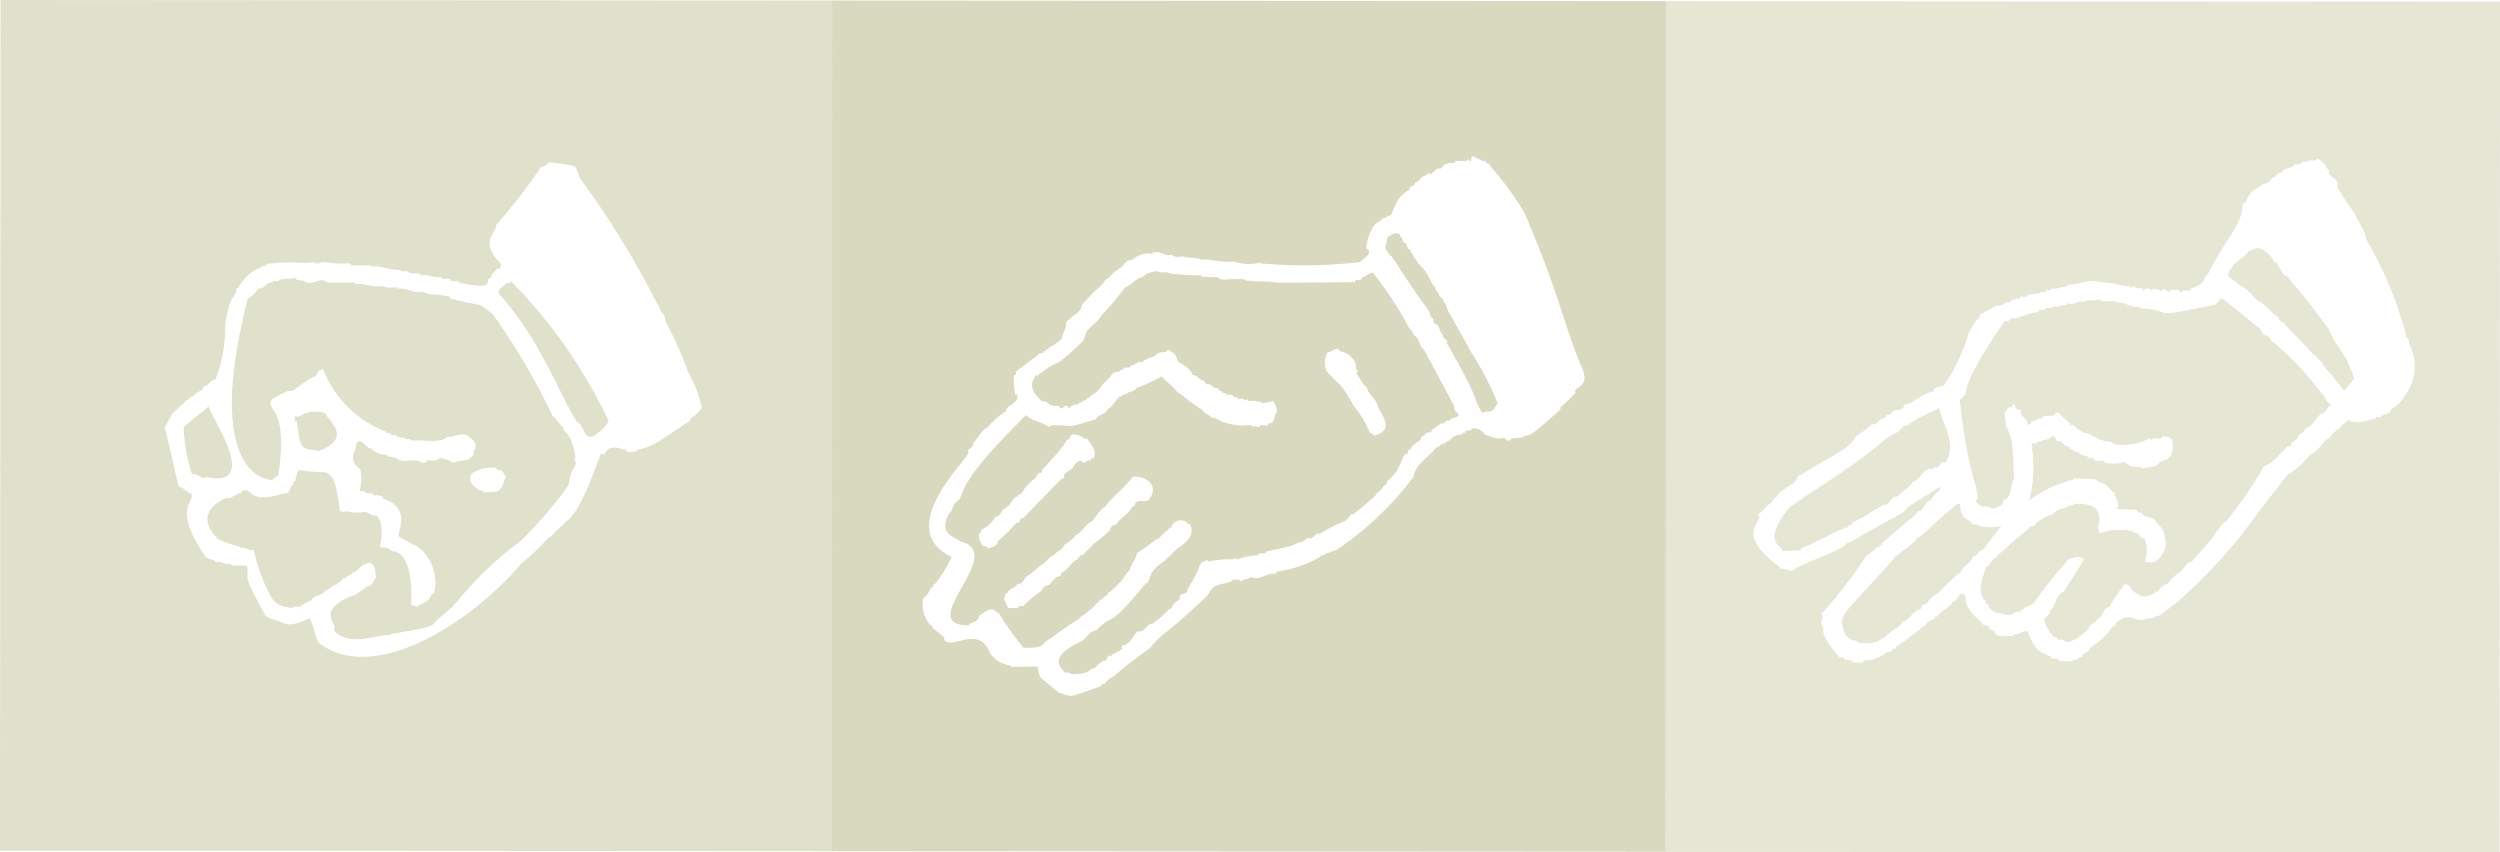 <svg data-name="Group 1103" xmlns="http://www.w3.org/2000/svg" width="105.345" height="35.913">
  <g data-name="Group 1006" opacity=".65" fill="#d8d9be">
    <path data-name="Path 744" d="M97.831 16.592a12.016 12.016 0 00-2.141-2.254c-.072-.261-.417-.166-.414-.458-.564-.432-1.1-.9-1.662-1.32l-.268.282c-2.7.561-1.9.318-2.665.193l-.52-.049v-.064c-.368.08-.573-.2-.926-.167v-.024c-.229-.122-.55.072-.783-.123-.186.1-.484-.023-.635.115-.275-.1-.371.166-.681.053-.106.167-.318.021-.384.153-.215-.07-.369.115-.547.036-.033.2-.279-.024-.3.17a5.1 5.1 0 00-1.006.3c-.215-.113-.2.189-.417.08-2.246 3.249-1.311 2.878-1.9 3.328.379 3.616.94 3.826.674 4.311.236.229.229.115.318.229.092-.115.1-.03.115 0l.125-.054c.006.122.14.08.229.1.126-.1.391-.08.366-.344.344-.106.316-.551.417-.866h.036c-.044-2.181-.163-1.663-.252-2.164h-.036c-.087-.229-.043-.408-.115-.621.077-.107.115-.278.256-.283l.044.064c.133-.5.125.189.411.044-.115.344.3.322.262.627.13.054.149-.092.177-.163.213.1.215-.176.415-.067.047-.229.391-.067.567-.183 0-.086.1-.092.173-.077.157.242.409.315.5.552l.064-.059c.21.146.344.374.65.364.885.541.965.246 1.082.458a2.287 2.287 0 001.527-.248l.082.09c.031-.159.256-.049.391-.067v-.064a.5.5 0 01.375.019v.06h.084c.2 1.048-.511.849-.544 1.008-.115.19-.431.163-.653.229-.153-.115-.422-.033-.6-.115 0-.073-.142-.08-.2-.157a1.457 1.457 0 01-.839.021v-.06c-.156-.031-.4.054-.468-.115-.084-.016-.195.014-.252-.037v-.062a.433.433 0 01-.381-.165c-.186-.034-.221-.047-.19-.094-.072 0-.167-.021-.177-.107a.751.751 0 01-.386-.276c-.273.133-.133-.278-.379-.166a.628.628 0 01-.408.152c-.041.1-.135.044-.208.053v.06c-.063.046-.159 0-.229.014a6.33 6.33 0 01-.086 2.395 4.853 4.853 0 011.576-.787c.067-.132.252.05.273-.135.979.033.935.013 1.036.135a1.914 1.914 0 01.381.166c.067.1.185.182.242.282h.06c.037.26.248.418.114.706l.81.04c.023.037.072.052.056.1.193.04.236.033.2.095.213.135.481.1.591.325a1.158 1.158 0 01.388 1.052c-.335.9-.764.581-.865.61a1.456 1.456 0 00-.014-.985c-.269.024-.156-.3-.464-.219-.016-.2-.291 0-.306-.2l-.064.084a2.244 2.244 0 00-1.049.133c-.054-.115-.115-.3-.042-.384.2-1.111-1.072-.8-1-.883a.368.368 0 01-.295.084v.05c-.229.1-.514.115-.657.325a1.75 1.75 0 00-.839.527l-.034-.04c-1.421 1.184-.824.733-1.476 1.26v.062c-.026.036-.062.033-.1.033-.127.113-.185.322-.356.388-.115.389-.371.9-.1 1.36.084 0 .093.1.077.177.2 0 .079.092.113.092.086.188.162.113.137.19.195.024.126.069.142.093l.145.007c.8.255.561-.115.936-.043.024-.152.115-.053.115-.093.08-.167.321-.094.4-.275l.023.037a20.279 20.279 0 011.416-1.791v-.06c.222-.064.52-.235.73-.027-.687 1.124-.5.761-.839 1.35-.333.132-.365.537-.532.774h-.062c.016.2-.159.3-.249.394a1.359 1.359 0 00.344.669c0 .16.3.026.195.242.079-.143.276.051.295-.046.006.115.113.092.2.107.637-.248.555-.409.711-.409-.01-.05.043-.145.126-.115-.013-.246.292-.258.374-.449.246-.087.215-.458.508-.517a5.443 5.443 0 01.663-.965c.1.053.2.059.223.182.64.67.93.135 1.029.229.027-.155.127-.052.126-.092a.657.657 0 01.428-.325c.093-.2.279-.306.421-.458.246-.074.273-.417.58-.477 1.085-1.238.849-.945 1.015-1.242.177-.139.212-.359.435-.458a17.012 17.012 0 001.586-2.312c.418-.139.693-.573 1.029-.86.2.083.047-.219.24-.173v-.062c.195 0 .135-.289.365-.3a.535.535 0 01.329-.3 4.916 4.916 0 01.437-.521c.22-.039.279-.258.421-.422-.222-.057-.222-.329-.386-.422z"/>
    <path data-name="Path 745" d="M83.579 23.147c.249-.356.518-.676.776-1a1.7 1.7 0 01-1.042-.024v-.026c-.248.011-.208-.036-.262-.1-.723-.388-.269-.844-.573-.766-.573.465-1.075.946-1.617 1.424h-.086c-.033.2-.331.316-.458.484-.22.037-.2.235-.449.273v.06c-2.459 2.747-2.4 2.375-2.126 3.232.034.014.021.05.02.087.156.031.219.256.427.192.163.18.482.086.723.133v-.062c.218.036.321-.132.481-.186.608-.541.717-.449.76-.677.316-.021.421-.458.776-.517.063-.057.011-.245.153-.176.2-.139.3-.392.544-.467.67-.646.521-.511.863-.844.016-.06.074-.021.115-.031.074-.316.457-.4.53-.714.227-.007.239-.268.445-.295z"/>
    <path data-name="Path 746" d="M82.003 19.497v-.05c.547-.857-.418-1.977-.245-2.323l-.064.094c-1.576.694-1.051.657-1.514.753-.16.312-.563.344-.755.555-1.41 1.211-2.99 2.1-4.038 2.87-1.28 1.6-.115 1.615-.315 1.831.953-.057.756.011.881-.166.156.044 1.765-.916 1.931-.832-.053-.137.209-.052.154-.2a6.34 6.34 0 00.985-.571c.024.011.047.026.033.063.019-.136.239-.149.268-.259.344.09.283-.355.6-.328.474-.374.275-.268.491-.384.043-.115.139-.115.18-.236.344-.115.414-.558.816-.573.023.026.07.053.056.089.014-.049-.019-.115.03-.146.285.131.209-.327.506-.187z"/>
    <path data-name="Path 747" d="M70.209.051l-.023 35.844 35.137.023.024-35.844zm31.27 16.388c-.439.826-.8.721-.771.97-.183-.019-.132.013-.149.08-.2-.109-.192.188-.392.067-.08.145-.293.072-.408.19-.07-.115-.142.133-.182-.034-.092.156-.344.046-.524.062.014-.036-.033-.063-.057-.089-.448.282-.385.442-.54.417-.054.115-.239.2-.271.344-.321.107-.464.581-.82.7a3.932 3.932 0 01-.975.865c-1.115 1.4-1.677 2.2-2.143 2.787a25.217 25.217 0 01-2.532 2.6c-.737.535-.687.573-.925.573-.033.195-.291-.026-.335.167 0-.036.016-.072-.02-.087-.079.144-.366.057-.458.029v-.024c-.406-.106-.484-.023-.8.17-.059.208-.265.2-.309.391-.706.759-.78.547-.85.822-.115.056-.283.1-.279.258-.177-.083-.166.176-.356.093-.092.156-.4.043-.608.057-.017-.162-.215-.059-.323-.1 0-.16-.192-.046-.222-.182-.447-.059-.638-.621-.792-.961-.253-.049-.361.179-.564.115l-.065.1c-.215-.085-.711.139-.777-.246l-.192-.046c0-.271-.276-.076-.344-.311-.973-.814-.517-1.031-.759-1.181-.263-.062-.206.285-.425.3-.185.286-.478.371-.673.644-.147-.014-.1.043-.115.093-.173.077-.382.142-.4.325-.094-.054-.126.08-.2.089a12.133 12.133 0 01-1.031.776v.086c-.176-.107-.167.228-.319.107-.867.584-.983.229-1.1.477l-.412-.019v-.063a.687.687 0 00-.313-.04c-.09-.208-.249-.066-.229-.109-.76-.863-.686-1.039-.7-1.3-.177-.094.04-.379-.062-.531a21.037 21.037 0 001.884-2.443c.351-.265.384-.266.429-.374.155.023.115-.029.125-.08.142.026.1-.037.114-.082 1.658-1.474 1.151-.915 1.519-1.343.279-.023.276-.478.517-.457a1.579 1.579 0 01.4-.449c-.01-.037.029-.1-.019-.123-1.334.857-1.242.741-1.542 1.082-2.2 1.187-2 1.158-2.389 1.3-.1.291-2.091.9-2.236 1.136-.22.039-.344-.1-.555-.076v-.062c-2.088-1.53-.544-1.925-.939-2.233.229-.076.369-.389.58-.478.033-.182.252-.209.309-.4a3.878 3.878 0 01.65-.437v-.049c.146-.019.1-.315.281-.282 1.2-.8 2.038-1.049 2.319-1.638a4.314 4.314 0 00.686-.508c.05 0 .115.03.147-.017.1-.057.193-.249.362-.218v-.06c.12.021.076-.056.089-.082a.294.294 0 00.275-.172c.162-.092.458.01.474-.273.508-.086.4-.256.544-.229a1.579 1.579 0 01.687-.323c.037-.293.369-.115.474-.3a7.267 7.267 0 001.009-2.166c.13-.179.218-.492.428-.607.029-.1.086-.253.195-.229.036-.01.026-.06.027-.084.057.077.122-.019.172-.029v-.049c.18.007.132-.02.149-.092.182.019.132-.013.149-.079a.457.457 0 00.442-.127c.073-.009.157.031.208-.014v-.073c.115.079.139-.153.2.01 0-.185.242.023.213-.162.1-.009.206.034.292-.023v-.062c.219.01.344-.057.55-.06v-.062c.084 0 .18.033.243-.013v-.061c.074-.01.169.033.229-.014v-.062c.263.074.379-.08.646-.054v-.063c1.061-.176.9-.228 1.4-.142l.64.067v.024l.458.084v.023l.124-.054.044.1.185-.09v.062c.094.066.229.036.349.053-.013.037.034.052.044.09.042-.109.162-.08.271-.074l.056.089c.059-.195.255 0 .355-.044-.014.024.01.037.02.063.115-.007.079-.044.09-.083.159-.041.268.235.349.017.133.031.355-.057.408.106a.093.093 0 00.087-.033v-.05c.115-.007.241.037.352-.019v-.063c.727-.209.512-.564.7-.581.8-1.593 1.487-2.107 1.471-3 .243.011.149-.325.344-.391v-.086c.133-.017.19-.175.344-.192.131-.215.478-.125.552-.417.193.021.182-.249.385-.19.122-.265.481-.162.6-.389.228.12.238-.173.462-.064.082-.182.4.03.444-.152a.915.915 0 01.4.315c-.04.084.079.126.1.152-.019.418.458.269.354.719a10.276 10.276 0 00.726 1.1c.4.8.5.872.484 1.079a17.353 17.353 0 011.346 2.9c.114.458.279.789.355 1.248.145.043.089.2.132.3a2 2 0 01-.036 1.925z"/>
    <path data-name="Path 748" d="M98.126 13.863c-1.626-2.19-1.354-1.673-1.729-2.208-.252-.049-.252-.319-.394-.437-.027-.173-.227-.133-.238-.331-.657-.744-.784-.279-.979-.344-.146.263-.379.326-.547.527-.146.03-.206.261-.3.318.02.087-.043.133-.07.206.1.165.386.275.5.429.371.127.573.531.817.686l.026-.023c.628.514.635.625.817.68-.034.228.258.183.275.342 1.428 1.413.965 1.1 1.334 1.331 0 .16.259.16.249.368a13.108 13.108 0 01.875 1.038c.188-.126.229-.285.434-.471-.043-.115-.046-.311-.15-.4-.191-.655-.671-1.071-.92-1.711z"/>
  </g>
  <g data-name="Group 1007" opacity=".8" fill="#d8d9be">
    <path data-name="Path 749" d="M18.604 19.316h.077a.234.234 0 00-.186-.013l-.007.011h.044a.4.4 0 01.072.002z"/>
    <path data-name="Path 750" d="M24.25 19.306c-.135-1.079-.514-1.065-.52-1.29-.389-.4-.313-.424-.437-.48a28.634 28.634 0 00-2.529-4.3c-.664-.509-.379-.313-.812-.442l-.375-.062v-.024l-.376-.062v-.037c-.06 0-.242.024-.266-.115-.948-.176-.763-.01-1.126-.209-.412.1-.666-.172-1.053-.125v-.043c-.206-.024-.474.049-.605-.062-.5.062-.714-.115-1.2-.086v-.062h-1.16c-.315-.283-.573.159-.956-.037v-.026l-.352-.062v-.062c-.7.034-.469.053-.693.056v.006c-.074.1-.195.05-.292.062v.062c-.291-.05-.342.282-.617.258a1.227 1.227 0 01-.438.418c-1.615 6.284.07 7.615 1.049 7.641v-.062c.122 0 .1-.136.229-.086.469-3.125-.571-2.668-.263-3.244.686-.405.648-.354.872-.355a7.56 7.56 0 011.019-.676c-.013-.159.157-.22.266-.245a4.6 4.6 0 002.639 2.632c.012.135.243-.037.206.147.084.013.193-.024.266.024v.062c.113 0 .255-.011.291.086 0-.024-.011-.06.024-.086a.094.094 0 01.036.086c.084.013.182-.024.255.039v.023c.521-.06 1.2.149 1.539-.17.278.05.5-.185.787-.06v.024h.084v.036c.617.386.074.594.242.737-.294.291-.282.229-.387.258-.653.077-.458.16-.687 0a1.007 1.007 0 00-.3-.073h-.116c-.09.142-.323.049-.49.073-.011.135-.145.086-.229.1-.218-.159-.5-.073-.787-.062-.31-.125-.207-.043-.315-.147l-.351-.063v-.06a.8.8 0 01-.667-.259c-.266-.024-.326-.368-.581-.295-.084.1-.072.246-.122.381-.279.565.242.687.242.847a2.081 2.081 0 01-.036.86h.206c.047.2.326-.011.375.172.036 0 .1.026.122-.023.072.086.266-.013.253.147 1.305.458.58 1.423.7 1.622.94.538.573.271.958.565a1.945 1.945 0 01.52 1.818l-.115.062c-.06.246-.344.381-.521.442-.1.183-.279-.1-.292.036-.024-.024-.047-.036-.036-.06.036-.975-.07-2.22-.81-2.25-.332-.3-.48-.039-.5-.229.183-1.029-.077-1.086-.109-1.258a.819.819 0 01-.471-.173c-.8.115-.706-.107-.982.024-.024-.024-.073-.049-.062-.086l-.06.06c-.156-.992-.193-1.469-.6-1.657-1.145-.057-.842-.077-1.164-.087-.212.551-.034.419-.206.467v.125c-.193.1-.1.428-.411.379-1.587.507-1.277-.344-1.771-.087v.062c-.047.049-.115.011-.18.024v.062c-.195 0-.266.209-.458.123-1.63.737-.246 1.779-.412 1.706.565.315.916.278 1.016.407h.183c.352.195.311-.03.375.147a7.311 7.311 0 00.75 1.978.93.93 0 00.726.381v.039c.049-.086.1.023.122.023.024-.159.255-.06.375-.086-.036-.113.109-.06.122-.122a1.417 1.417 0 01.315-.146c.1-.259.5-.185.583-.405.218-.063.291-.259.521-.271.017-.153.125-.042.122-.086 0-.139.089-.062.084-.086v-.061c.036-.05.1-.024.145-.024.037-.16.219-.05.268-.246.253-.024.3-.271.52-.344.557-.286.432.625.5.528-.133.172-.195.429-.435.405-.021.156-.125.057-.122.1v.05c-.193.062-.317.258-.545.271-1.506.68-.442 1.179-.7 1.411.663.8 1.984.106 2.386.229v-.049c1.882-.334 1.689-.278 2-.626a8.653 8.653 0 00.678-.59c.007-.14.077-.057.084-.086a13.92 13.92 0 012.7-2.589 18.659 18.659 0 002.05-2.376 2.456 2.456 0 01.157-.633c.1-.135.206-.331.1-.467.015-.058.028-.052.038-.051zm-3.369 1.411l-.5.036c0-.135-.169-.049-.206-.122-.193-.124-.472-.308-.315-.651a1.352 1.352 0 011.042-.258l.06.086c.243-.037.243.147.352.27-.081.197-.154.615-.433.64z"/>
    <path data-name="Path 751" d="M8.79 17.123c-.352.318-.7.551-1.055.883a7.584 7.584 0 00.351 1.965c.408.014.487.308.581.123 2.395.549.166-2.616.123-2.971z"/>
    <path data-name="Path 752" d="M23.958 20.426l-.01.017c-.006.03-.003.036.01-.017z"/>
    <path data-name="Path 753" d="M13.444 19.004c1.473-.581.336-1.3.292-1.56-.242-.159-.472-.06-.763-.086v.063c-.243-.05-.291.208-.547.115.013.086-.047.22.086.229.154 1.364.252 1.082.932 1.239z"/>
    <path data-name="Path 754" d="M21.527 11.849c-.013.115-.122.086-.206.086-.115.159-.328.209-.316.418 1.789 1.984 2.572 4.291 3.3 5.419.344.135.255.8.727.59a1.729 1.729 0 00.618-.614 21.159 21.159 0 00-4.123-5.899z"/>
    <path data-name="Path 755" d="M.023 0L0 35.844l35.132.023.024-35.844zM29.08 17.726c-1.391.916-1.6 1.129-2.242 1.227v.063c-.133.011-.458.122-.458-.086h-.206c-.115-.09-.14-.054-.206-.062-.564-.074-.376.432-.643.229-.407 1.069-.932 2.6-1.565 2.947 0 .123-.182.123-.206.246-.169.05-.219.306-.412.344-1.287 1.35-.972.843-1.224 1.179-2.535 2.878-6.458 4.965-8.52 3.236-.145-.356-.167-.626-.351-.995-1.135.532-1.051.066-1.683.023a.115.115 0 00-.136-.089h-.009c-1.145-2.008-.677-1.582-.812-2.15-.253-.037-.581.073-.75-.086-.229.06-.344-.136-.558-.063-.1-.123-.266-.123-.411-.185-1.474-2.161-.458-2.256-.628-2.7-.037-.062-.1-.026-.146-.037 0-.156-.137-.06-.122-.086-.011-.1-.18-.159-.265-.172-.444-1.911-.441-1.967-.581-2.458h-.023c.109-.2.229-.405.315-.59.445-.458.535-.468.583-.59.156.013.169-.208.326-.172.084-.208.4-.172.437-.416.242-.024.242-.282.5-.3a5.884 5.884 0 00.4-2.236c.159-1.327.442-1.2.472-1.5-.024-.086.024-.1.084-.122a1.937 1.937 0 011.188-.946v-.06c1.487-.146 1.288.04 2.011-.084.036.115.157.036.229.06 0-.146.1.05.145-.06a4.82 4.82 0 001.139.062l.049.086h.849v.062c.386-.086.739.159 1.224.125.047.115.278.011.313.086v-.033c.086.2.448-.013.558.185.315-.073.521.123.836.062.047.16.291.049.386.086.049.185.351-.011.4.173.989.157 1.126.163 1.2-.062-.06-.16.182-.122.146-.295.073-.06.183-.185.255-.258.157.062.073-.135.182-.146-1.016-1.018-.213-1.347-.242-1.683A26.008 26.008 0 0022.8 7.04c.146.013.243-.135.328-.208 1.373.2 1.043.059 1.333.713a36.438 36.438 0 013.255 5.31h.06c-.026.293.291.368.255.674a15.351 15.351 0 01.966 2.151 5.633 5.633 0 01.583 1.5c-.402.51-.476.344-.5.546z"/>
  </g>
  <g data-name="Group 1008" fill="#d8d9be">
    <path data-name="Path 756" d="M60.899 12.766h-.059c0-.229-.223-.229-.223-.429-.152-.049-.1-.286-.235-.311-.408-.916-.667-.852-.7-1.085-.106-.023-.129-.229-.188-.262-.023-.047-.083-.084-.059-.143-.187-.047-.094-.215-.229-.309-.14 0-.059-.215-.2-.239.047-.229-.388-.167-.424-.049-.2 0-.094.311-.2.394v.143c.186.286.146.182.2.322.129-.036.07.155.163.143 1.5 2.372 1.426 1.92 1.55 2.432.129 0 .095.166.14.249.248.06.212.371.365.49 0 .2.212.156.176.369 1.466 2.528 1.1 2.353 1.487 2.921l.143-.06c.344.047.344-.143.5-.344a12.147 12.147 0 00-1.126-2.174c-1.154-2.108-.896-1.524-1.081-2.058z"/>
    <path data-name="Path 757" d="M61.284 17.115c-.892-1.646-1.068-2-1.291-2.4-.187-.094-.153-.465-.4-.573-.059-.1-.093-.251-.2-.288a14.675 14.675 0 00-1.549-2.37c-.189.034-.293.166-.469.228-.024.192-.272-.012-.283.179-.843.006-3.03.024-3.243.021a7.309 7.309 0 00-1.1-.059c-.081-.073-.229.036-.306-.084-.873-.042-.945.1-1.128-.084l-.686-.023v-.06a12.109 12.109 0 01-1.387-.084v-.04c-.152-.013-.352.047-.47-.06-.708.115-.492.285-.764.286-.564.4-.328.285-.6.405-.784 1.038-.767.853-1.152 1.406-.681.581-.412.488-.624.857-1.181 1.125-1.016.85-1.292 1.022-.472.272-.286.239-.541.344-.033.153-.139.039-.14.084-.525.614.334 1.052.222 1.119.248-.13.344.229.458.107.011.024.034.036.023.059.106.024.282-.07.318.084.152.083.106-.142.248-.083a.062.062 0 01.082.03.066.066 0 010 .054h.06v-.06c.114.023.2-.167.229-.049.036-.023.047-.07.094-.059.011.011.034.024.023.059l.059-.115c.142 0 .165-.113.306-.113-.011-.143.153-.047.176-.166a1.347 1.347 0 00.505-.49c.561-.538.306-.4.564-.535l.006.006h.126a.175.175 0 01.175-.1c.024-.179.282.023.316-.167.166 0 .306-.215.531-.142v-.062a2.553 2.553 0 01.5-.2c.06-.153.283-.166.458-.166.033-.153.137-.037.142-.083.011.023.069.047.057.083.2.013.229.239.306.406.532.311.521.4.623.571.188-.023.293.239.446.229.07.047.082.107.115.166.212-.106.282.2.447.145.046.011.113.06.082.115.182-.009.126.073.142.083.209.013.176.063.176.084.093.011.2-.024.282.036v.047c.195.031.216.039.2.094.094.024.259-.07.283.084l.1-.084c.07.18.4-.023.458.167-.011-.036.036-.059.047-.082.14.166.424.046.6 0a.889.889 0 01.165.458c-.129.13-.07.487-.344.487-.011.156-.235.06-.364.084-.044.176-.255-.027-.223 0 0 .034.011.07-.023.083-.142-.156-.435-.049-.658-.084-.9-.1-.915-.354-1.128-.311-.115-.143-.306-.167-.388-.322-1.018-.686-.591-.474-1.068-.763-.2-.286-.435-.394-.658-.668a6.687 6.687 0 01-1.071.488c-.08.179-.3.115-.422.263-.142-.013-.165.115-.3.106-.458.528-.243.378-.484.524-.093.25-.4.19-.5.428-1.135.335-.875.3-1.489.251-.165.034-.4-.073-.481.083-.259-.215-.73-.25-.965-.512-3.158 3.1-2.466 3.232-2.929 3.656-.176.094-.152.381-.318.487-.505.935.315.995.458 1.181 2.061.474-2 3.548.362 3.538l.059-.082c.153-.049.352-.1.388-.311.538-.438.555-.271.847-.094a11.129 11.129 0 001.021 1.43c.992.027.68-.169 1.151-.392 1.008-.786 1.068-.687 1.271-.916.4-.26.229-.208.424-.309.312-.313.17-.229.344-.321v-.078c.165.013.2-.19.344-.19.011-.222.093-.1.106-.143.8-.73.429-.494.823-.916.083-.286.293-.477.306-.714a9.226 9.226 0 00.846-.607c.188-.013.142-.192.318-.229v-.062c.142.011.165-.2.306-.19v-.06a.412.412 0 01.7-.083h.083c.281.716-.541.893-.813 1.311a1.22 1.22 0 00-.258.228c-.7.5-.52.544-.73.942h-.059c-1.765 2.146-1.267 1.136-2.093 2-.295.024-.388.286-.587.43-1.32.623-1.059 1.012-.741 1.345.082.024.188-.049.229.06.988.03.81-.313 1.029-.229.094-.179.248-.2.344-.344.229.115.115-.3.364-.167v-.06a4.682 4.682 0 00.458-.26c-.1-.25.177-.083.223-.25.212-.115.236-.333.424-.488.318.047.352-.3.623-.321.737-.554.59-.591.812-.656.036-.215.212-.262.344-.394-.07-.3.344-.115.316-.4.572-.916.439-.933.613-1.145.115.013.188-.155.259-.023a4.419 4.419 0 011.046-.094c.059-.072.14-.024.2 0a2.349 2.349 0 01.847-.166c.012-.192.316.013.364-.167 1.224-.252 1.122-.272 1.351-.379.188.023.259-.13.4-.19.248.072.283-.238.507-.179a6.789 6.789 0 01.869-.458c.429-.137.375-.434.505-.344a12.447 12.447 0 00.988-.833v-.047a1.228 1.228 0 00.283-.262c.023-.132.2-.083.176-.262.7-.547.573-1.181.87-1.167.034-.06-.011-.2.115-.167.07-.19.269-.3.422-.405.024-.072.047-.215.166-.166.023-.25.344-.049.344-.322l.023.036.342-.262c.188.1.153-.19.344-.083.047-.179.318-.094.4-.262-.059-.106-.247-.19-.188-.369zm-19.24 5.682c.011.239-.295.251-.424.322-.011-.155-.176-.036-.223-.143a.655.655 0 01-.14-.488c.093 0 .059-.115.106-.167a1.377 1.377 0 00.587-.547c.248-.024.2-.273.424-.371s.259-.428.517-.487v-.049c.212-.036.236-.274.366-.381l.246-.249c.142-.06.188-.239.282-.322.129.059.106-.084.14-.143a3.2 3.2 0 00.344-.369 4.663 4.663 0 00.687-.857c.094-.011.142-.155.2-.229a.641.641 0 01.564.2c.012-.036.047-.036.083-.036.163.229.445.525.281.834-.034.011-.094-.023-.113.023v.062c-.189-.049-.295.229-.424 0-.2.036-.282.213-.365.344-.165.114-.365.166-.365.428h-.082c-.552.56-1.129 1.145-1.61 1.656-.177-.049-.107.249-.283.2a3.668 3.668 0 00-.344.371c-.208.161-.279.279-.455.398zm6.41-1.8c-.115.273-.6-.073-.647.319l-.115.06c-.153.3-.494.458-.671.739-.235-.011-.212.238-.344.309a4.51 4.51 0 01-.564.465c-.152.177-.364.358-.5.512-.036.011-.1-.024-.115.023v.06c-.024 0-.072 0-.083.036v.047c-.306.132-.412.457-.687.571-.047.024-.011.084-.023.115-.07.072-.236 0-.229.143-.034 0-.069-.013-.082.023v.06a.1.1 0 00-.094.036c-.036.2-.352.107-.388.369a4.253 4.253 0 00-.787.654c-.059 0-.223-.046-.229.084h-.388c-.106-.084-.129-.262-.2-.394.034-.072.059-.251.163-.262.072-.19.318-.166.4-.369.059-.013.129.024.163-.036a.7.7 0 00.177-.229 6.763 6.763 0 00.647-.511c.21-.084.318-.358.564-.429.083-.167.365-.2.422-.428a2.027 2.027 0 00.484-.405c.293-.155.4-.465.7-.6a3.655 3.655 0 01.507-.6l.023.023c.306-.458.824-.809 1.165-1.285a.856.856 0 01.763.262.5.5 0 01-.04.628zm9.844-2.854a.577.577 0 01-.424.2c-.023-.06-.07-.107-.142-.084a4.333 4.333 0 00-.7-1.167 5.754 5.754 0 00-.5-.81c-.176-.167-.458-.458-.623-.621a.93.93 0 01.024-.81c.2-.011.258-.19.481-.143a.1.1 0 00.083.1.846.846 0 01.646.573c-.083.155.176.249 0 .369.188.179.246.441.458.571.023.275.388.478.447.776.107.321.507.668.259 1.049z"/>
    <path data-name="Path 758" d="M35.075.023l-.024 35.844 35.137.023.023-35.844zm31.321 16.524c-.544.557-.557.507-.658.654l.034.037c-1.5 1.347-1.2 1-1.586 1.165v.024l-.53.06v.059c-.229.107-.229-.215-.424-.06a1.964 1.964 0 01-.687-.2.528.528 0 00-.528-.229c-.024.189-.271-.013-.282.177-.15-.016-.1.033-.115.084-.176-.049-.282.07-.424.106-.07.167-.257.155-.365.286-.129-.037-.114.094-.222.094v.049h-.094c-.318.439-.847.654-.952 1.238a13.368 13.368 0 01-3.246 3.083c-.2.049-.329.132-.505.167v.06c-.059.011-.129-.024-.176.023v.059a.16.16 0 00-.142.06 5.079 5.079 0 01-1.718.547v.083c-.447-.034-.7.309-1.068.143-.107.107-.295.059-.458.2v-.059a.475.475 0 00-.365 0v.059c-.926.2-.749.229-1.045.62-2.126 1.985-1.586 1.27-2.423 2.2-1.526 1.1-1.33 1.111-1.669 1.26-.047.059-.165.143-.2.229-.047.013-.106-.023-.14.024v.059c-1.583.581-1.194.384-1.576.369-.047-.1-.212-.024-.282-.143-.907-.749-.687-.5-.844-1.051l-1.1.024v-.059a1.22 1.22 0 01-.893-.537c-.458-1.222-1.687-.069-1.927-.573 0-.036.013-.073-.023-.1-.388-.342-.471-.329-.482-.477h-.059a1.375 1.375 0 01-.328-1.145.866.866 0 00.329-.464c.083.036.083-.047.115-.083v-.059h.058a5.232 5.232 0 00.706-1.145c-2.523-1.2.769-4.181.707-4.4-.093-.18.236-.179.2-.384.405-.527.427-.6.588-.654a3.443 3.443 0 01.823-.714c-.106-.094.059-.083.047-.167a1.131 1.131 0 00.4-.321c-.011-.06.024-.143-.023-.19h-.059a2.732 2.732 0 01-.059-.834c.142.036.047-.13.115-.167.823-.631.8-.573.952-.75.06-.011.129.024.176-.023v-.06c.137.02.094-.04.107-.083.142 0 .1-.019.115-.083a1.487 1.487 0 00.564-.381c.011-.262.2-.394.165-.678.616-.56.54-.344.687-.751.839-.949.647-.552.988-1.048.235-.107.281-.321.528-.405v-.059c.246-.024.259-.394.565-.344a1.063 1.063 0 01.8-.285v-.04l.047.085a.092.092 0 00.036-.085c.352-.106.469.18.812.085.1.155.364.06.54.084v.023l.623.06v.036c.494-.023.916.145 1.433.084.666.229 1.039.009 1.164.084a20.633 20.633 0 004.172-.057c.142-.179.587-.344.248-.6.222-1.241.616-1.006.7-1.26.177.049.177-.13.344-.106.372-.916.458-.837.789-1.1-.024-.166.246-.115.235-.286.259-.059.165-.25.447-.285v-.047a.124.124 0 00.142-.1l.059.1c.106-.1.2-.179.3-.262.248.083.177-.25.424-.167v-.06c.106-.011.229.024.318-.034v-.047c.189-.037.469.07.587-.1 0 .036-.011.072.024.1.14-.011 0-.273.2-.179.394.2.249.155.458.179.023.114.2.083.222.229a12.439 12.439 0 011.433 1.967c1.5 3.511 1.619 4.615 2.429 6.556.349.794-.417.773-.283.995z"/>
  </g>
</svg>
